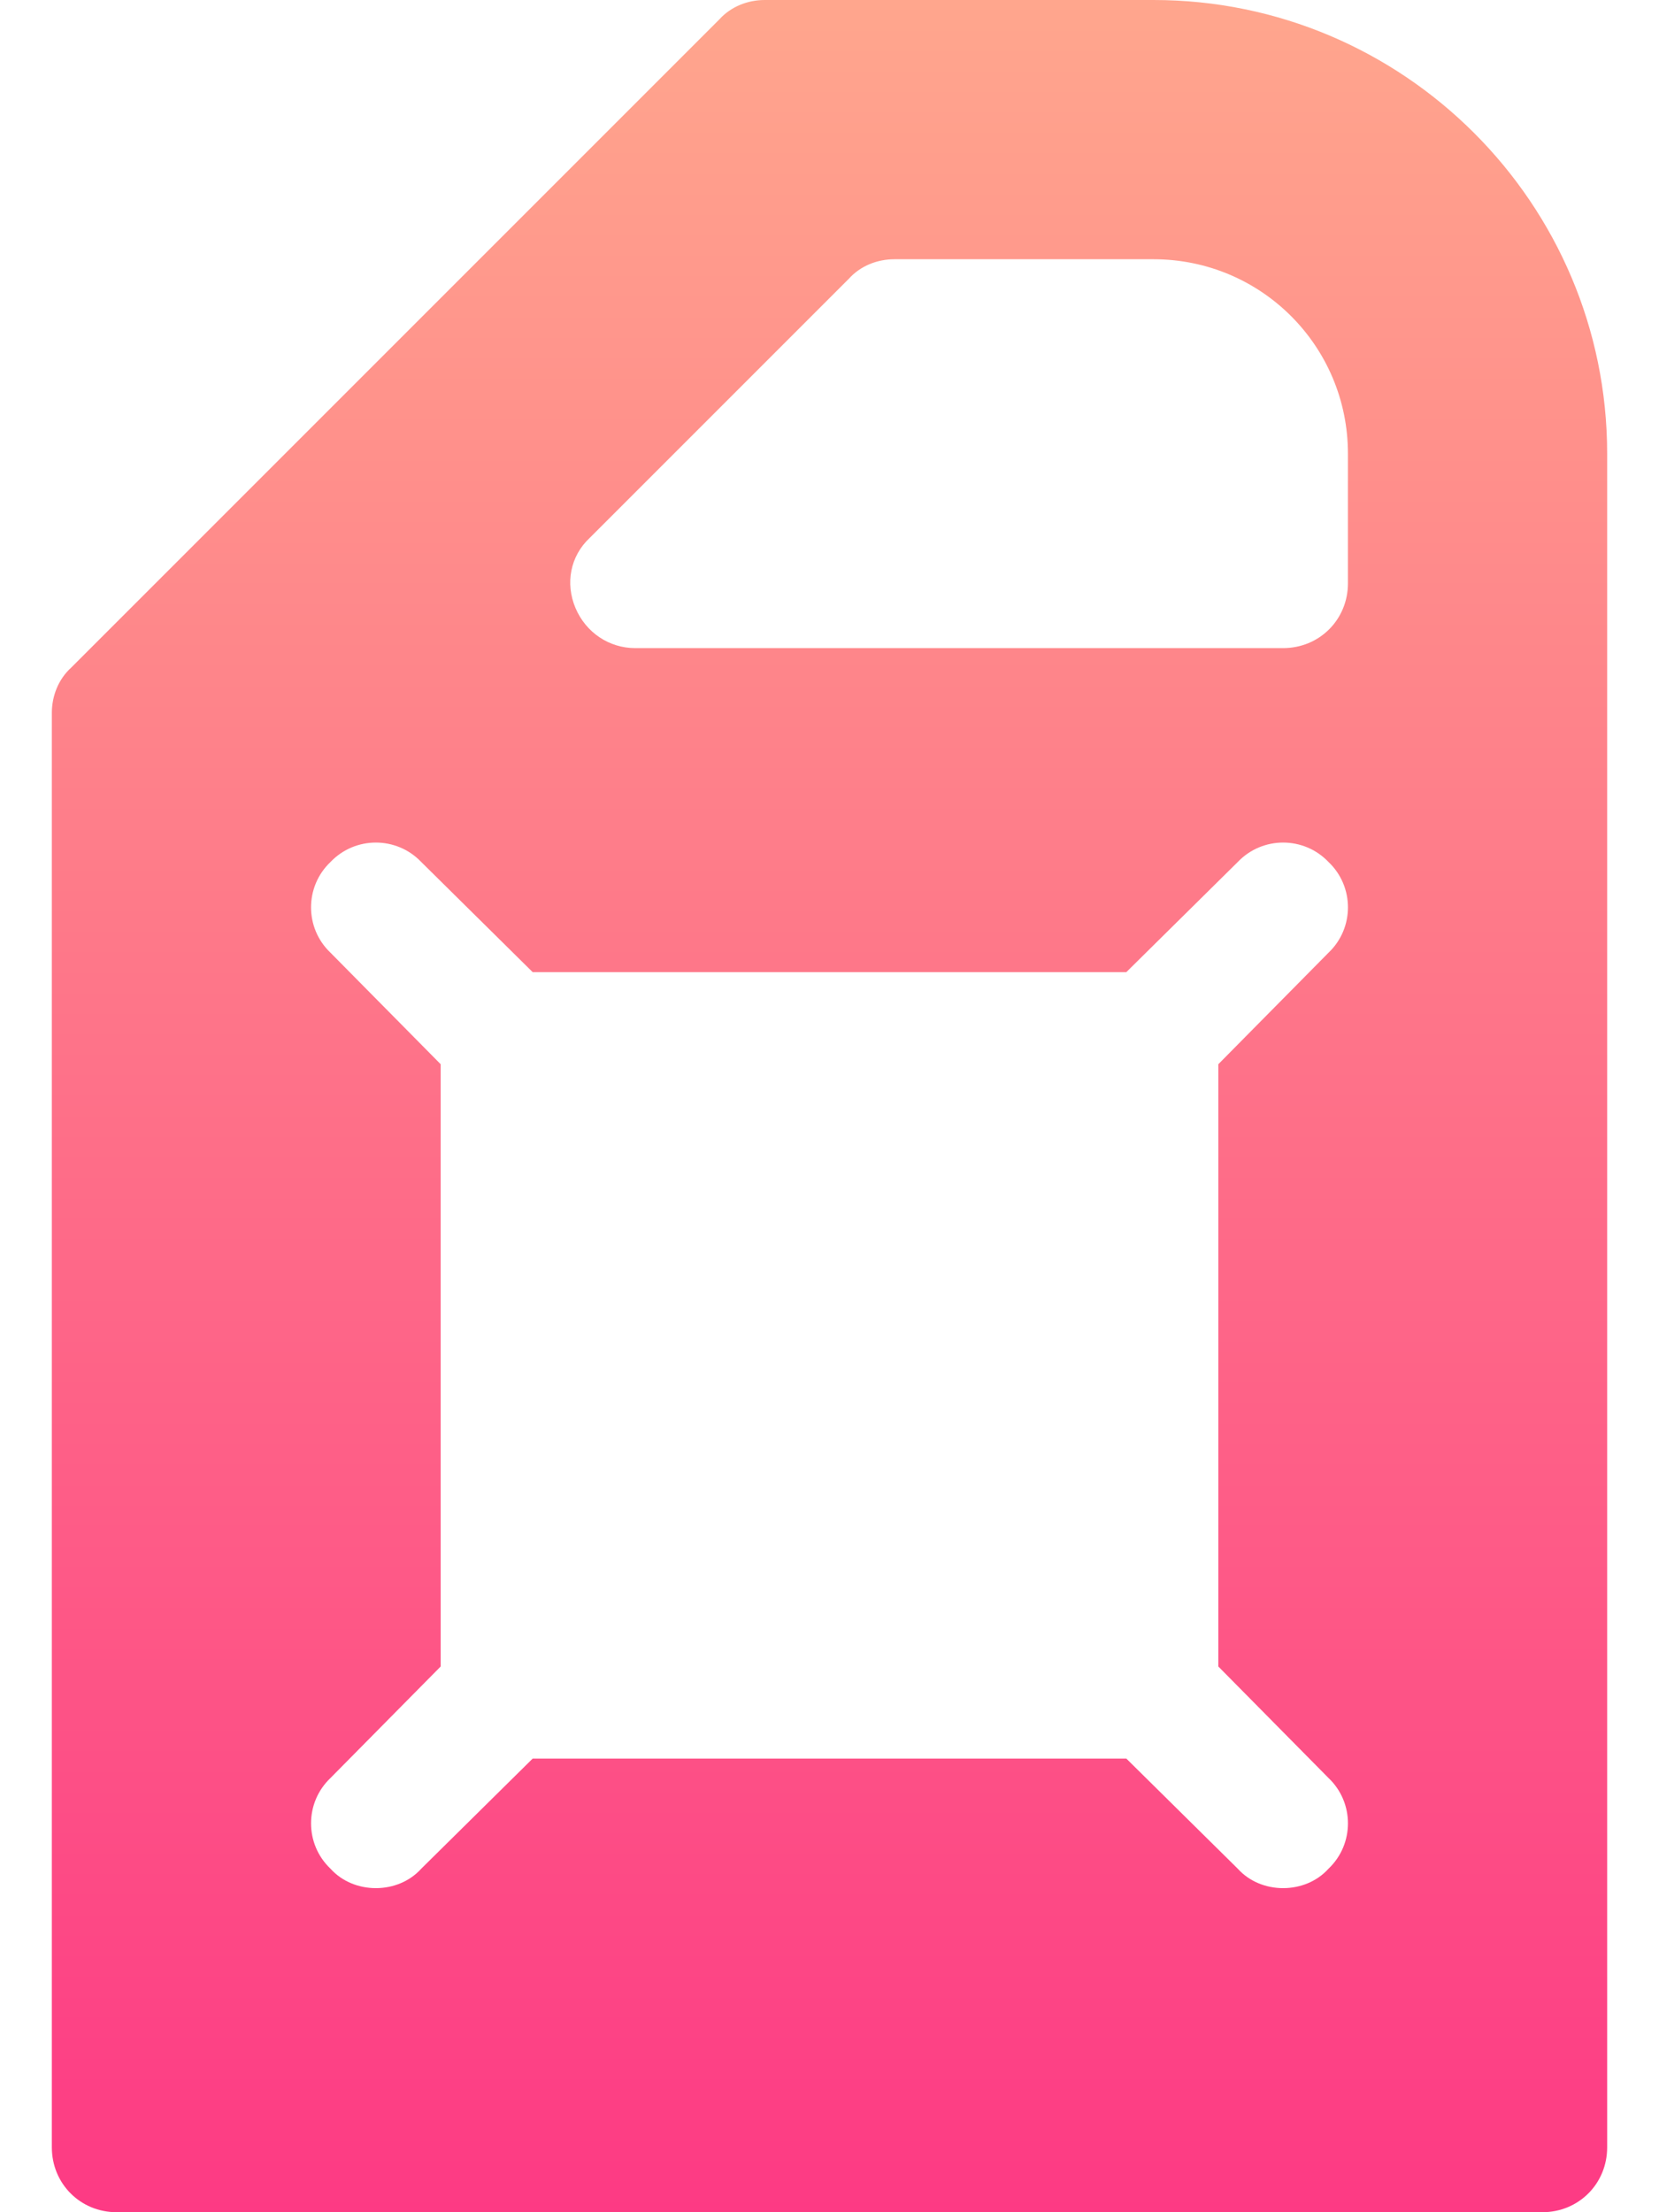 <svg width="24" height="32" viewBox="0 0 24 32" fill="none" xmlns="http://www.w3.org/2000/svg">
<path d="M16.688 0H11.062C10.819 0 10.575 0.094 10.406 0.281L1.031 9.656C0.844 9.825 0.75 10.069 0.75 10.312V31.062C0.75 31.587 1.162 32 1.688 32H22.312C22.838 32 23.25 31.587 23.25 31.062V6.562C23.25 2.944 20.306 0 16.688 0ZM8.531 7.781L12.281 4.031C12.45 3.844 12.694 3.75 12.938 3.75H16.688C18.244 3.75 19.5 5.006 19.5 6.562V8.438C19.5 8.962 19.088 9.375 18.562 9.375H9.188C8.813 9.375 8.475 9.15 8.325 8.794C8.175 8.438 8.25 8.044 8.531 7.781ZM19.219 25.719C19.594 26.075 19.594 26.675 19.219 27.031C18.881 27.406 18.244 27.406 17.906 27.031L16.294 25.438H7.706L6.094 27.031C5.756 27.406 5.119 27.406 4.781 27.031C4.406 26.675 4.406 26.075 4.781 25.719L6.375 24.106V15.394L4.781 13.781C4.406 13.425 4.406 12.825 4.781 12.469C5.138 12.094 5.737 12.094 6.094 12.469L7.706 14.062H16.294L17.906 12.469C18.263 12.094 18.862 12.094 19.219 12.469C19.594 12.825 19.594 13.425 19.219 13.781L17.625 15.394V24.106L19.219 25.719Z" fill="url(#paint0_linear)"/>
<defs>
<linearGradient id="paint0_linear" x1="12" y1="32" x2="12" y2="0" gradientUnits="userSpaceOnUse">
<stop stop-color="#FD3A84"/>
<stop offset="1" stop-color="#FFA68D"/>
</linearGradient>
</defs>
</svg>
